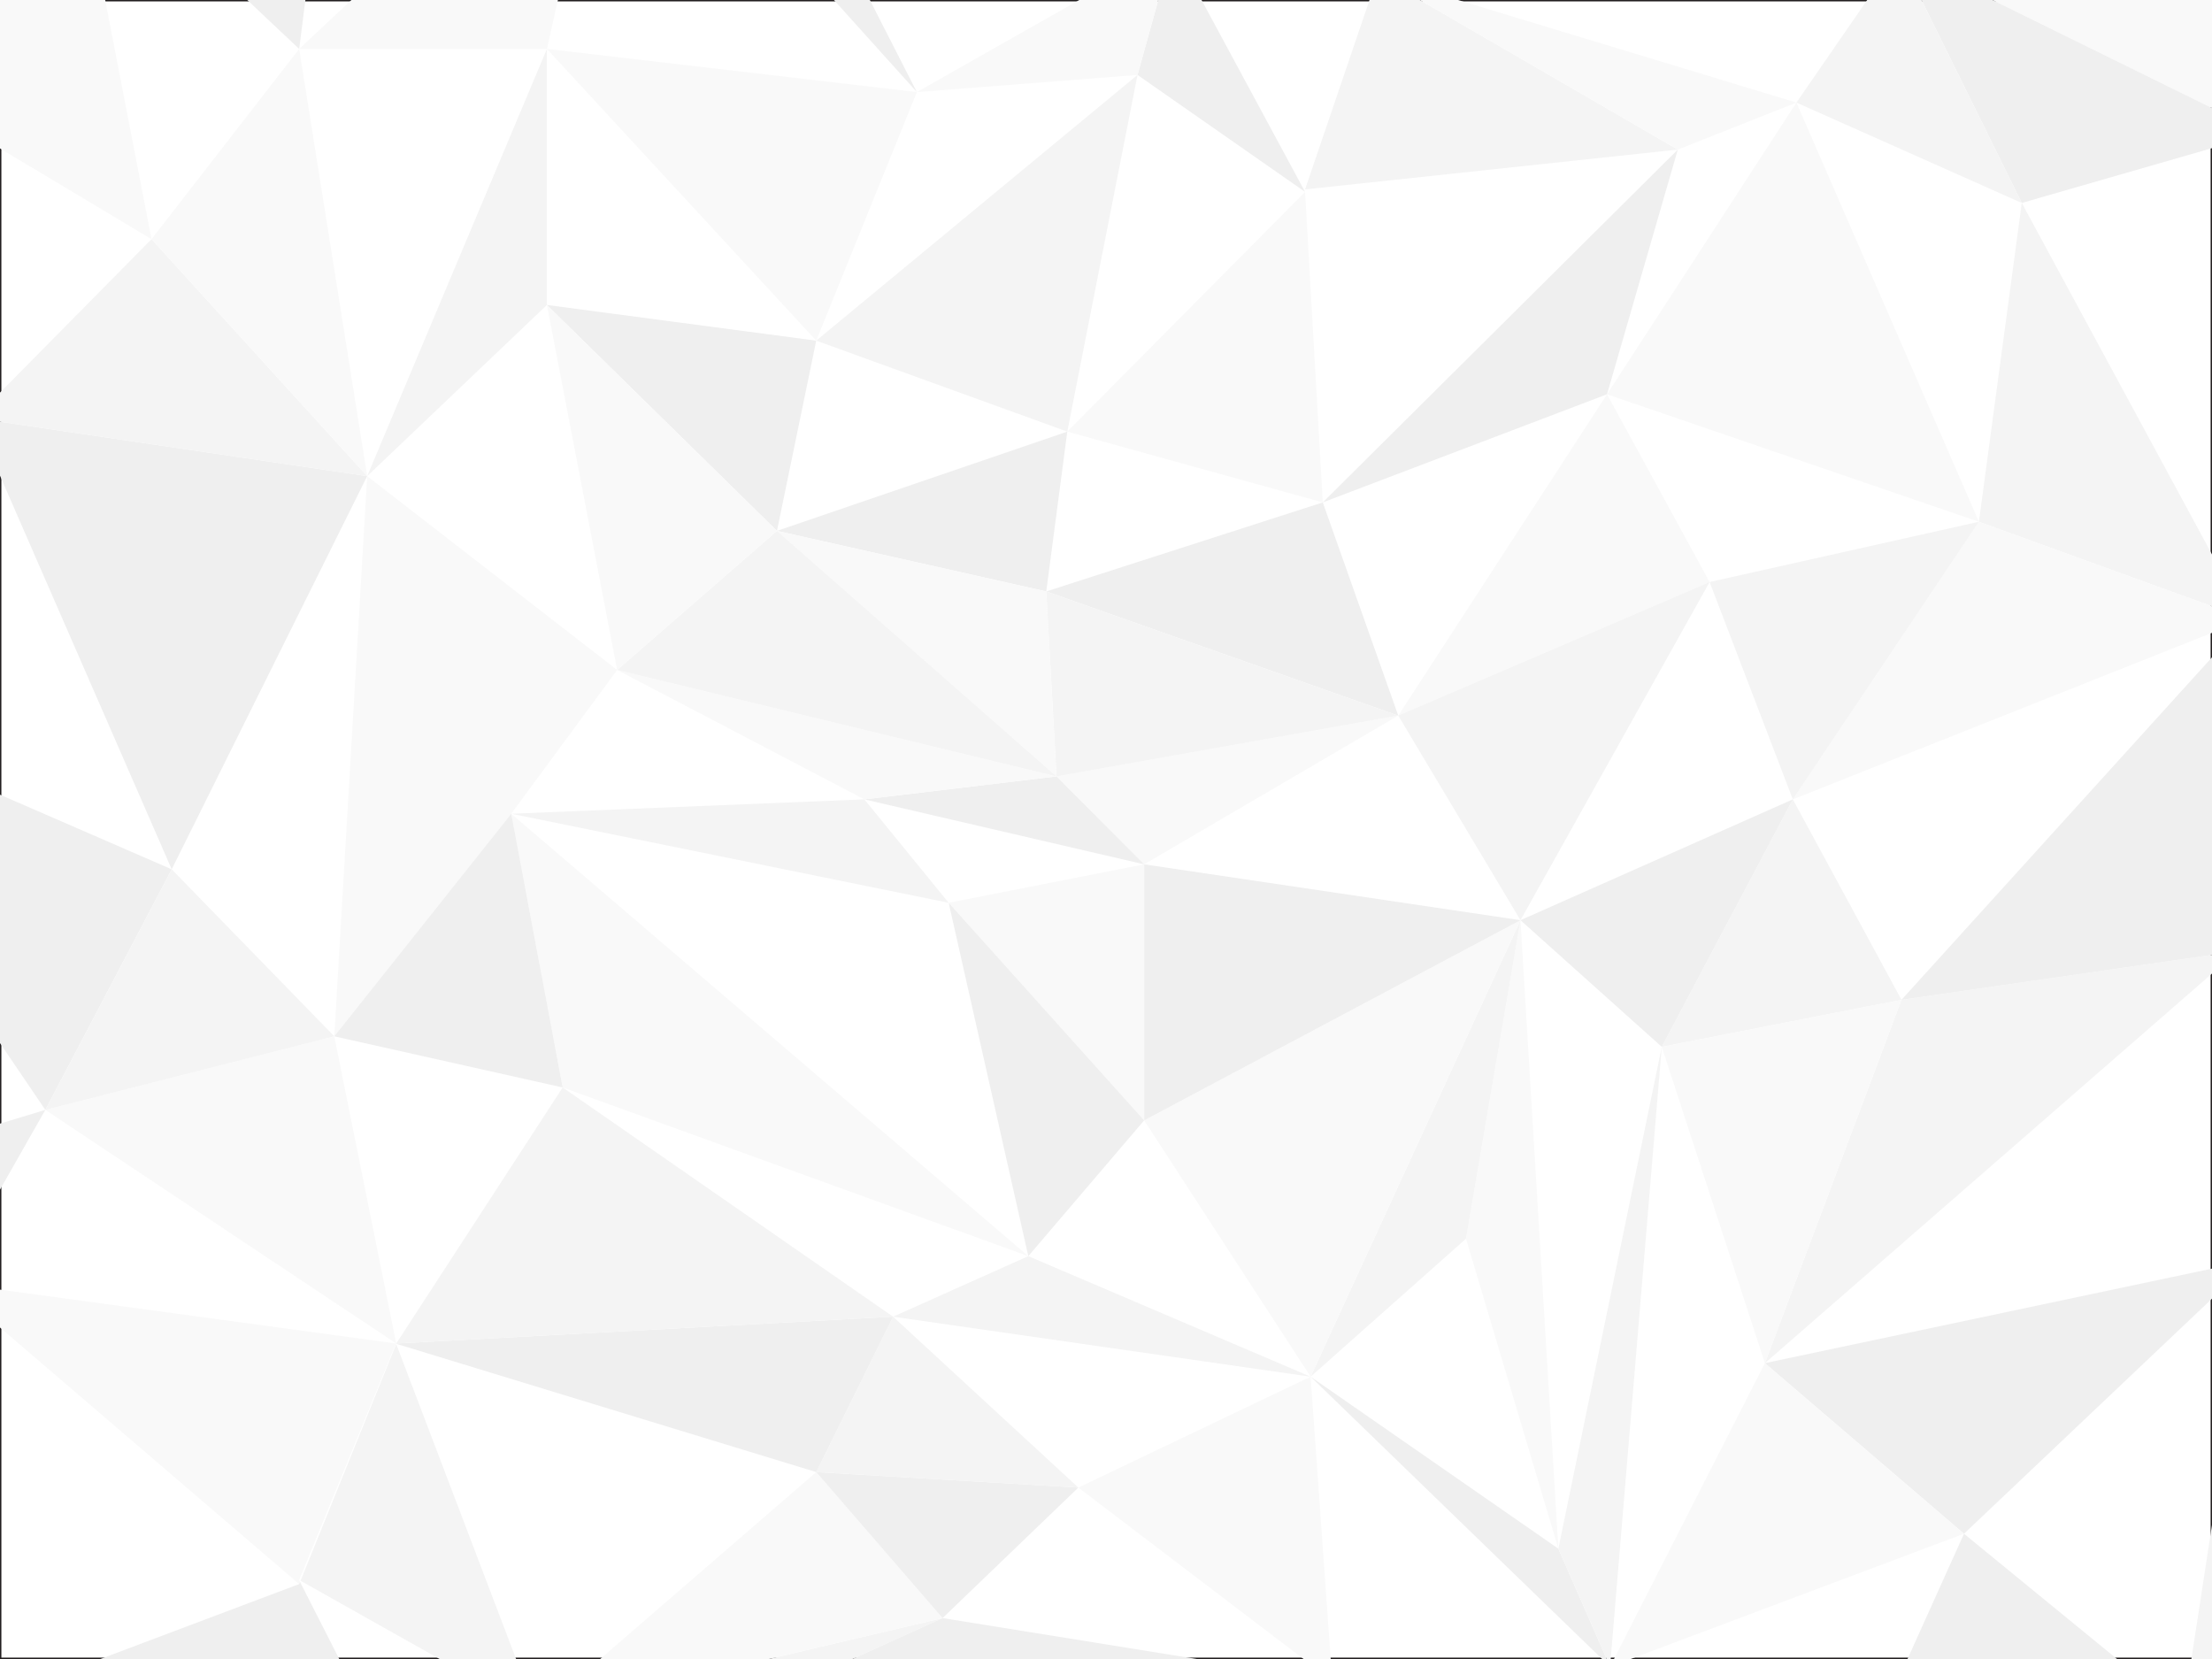 <?xml version="1.0" encoding="utf-8"?>
<!-- Generator: Adobe Illustrator 22.0.1, SVG Export Plug-In . SVG Version: 6.00 Build 0)  -->
<svg version="1.1" xmlns="http://www.w3.org/2000/svg" xmlns:xlink="http://www.w3.org/1999/xlink" x="0px" y="0px"
	 viewBox="0 0 800 600" style="enable-background:new 0 0 800 600;" xml:space="preserve">
<rect x="0" y="0" width="800" height="600" fill="#808080" stroke="none"/>
<style type="text/css">
	.st0{fill:#FFFFFF;stroke:#231F20;stroke-miterlimit:10;}
	.st1{fill:#EFEFEF;}
	.st2{fill:#F9F9F9;}
	.st3{fill:#F4F4F4;}
</style>
<g id="Background">
	<rect class="st0" width="800" height="600"/>
</g>
<g id="Polygons">
	<g id="XMLID_1_">
		<g>
			<polygon class="st1" points="-9,151.2 132.8,172.2 62.1,314.4 -9,151.4 			"/>
			<polygon class="st2" points="108.2,572.9 -9,472.4 -9,465.2 143.3,485.9 143.3,486 143.2,485.9 108.2,571.4 108.5,572.1 			"/>
			<polygon class="st2" points="810,-9 810,44 702.3,-9 			"/>
			<polygon class="st1" points="108.2,17.7 79.9,-9 111.6,-9 			"/>
			<polygon class="st1" points="331.6,33.3 293.5,-9 310,-9 			"/>
			<polygon class="st1" points="16.4,401.4 -9,364 -9,283.5 62.1,314.4 			"/>
			<polygon class="st2" points="108.2,17.7 136.7,-9 203.8,-9 197.8,17.7 			"/>
			<polygon class="st2" points="36.3,-9 54.8,86.5 -9,48.3 -9,-9 			"/>
			<polygon class="st1" points="731.2,73.4 690.5,-9 702.3,-9 810,44 810,50.7 			"/>
			<polygon class="st1" points="16.4,401.4 -9,446.1 -9,409.1 			"/>
			<polygon class="st1" points="411.4,27.1 421.4,-9 429.7,-9 472,69.4 			"/>
			<polygon class="st2" points="331.6,33.3 406.2,-9 421.4,-9 411.4,27.1 			"/>
			<polygon class="st3" points="132.8,172.2 -9,151.2 -9,151.1 54.8,86.5 			"/>
			<polygon class="st3" points="472,68.5 498.3,-8.8 606.8,54.1 			"/>
			<polygon class="st2" points="606.8,54.1 498.3,-8.8 649.7,37.1 			"/>
			<polygon class="st3" points="649.7,37.1 681.5,-9 690.5,-9 731.2,73.4 			"/>
			<polygon class="st1" points="108.5,572.1 126.5,607.5 16.4,607.5 108.2,572.9 			"/>
			<polygon class="st3" points="340.9,585.2 291.8,607.5 246.3,607.5 			"/>
			<polygon class="st1" points="638.3,493 810,456.7 810,460.2 710.3,554.7 			"/>
			<polygon class="st2" points="208.4,607.5 295.2,532.4 340.9,585.2 246.3,607.5 			"/>
			<polygon class="st3" points="687.7,361.6 809.3,344 638.3,493 			"/>
			<polygon class="st1" points="710.3,554.7 774.8,607.5 686.5,607.5 			"/>
			<polygon class="st3" points="731.2,73.4 810,219 810,222.9 715.7,188.7 			"/>
			<polygon class="st1" points="563.6,560.1 582.3,602.8 474,497.9 			"/>
			<polygon class="st3" points="791.4,607.5 810,486.4 810,607.5 			"/>
			<polygon class="st3" points="143.3,486.1 189.5,607.5 172.3,607.5 108.7,571.7 			"/>
			<polygon class="st1" points="340.9,585.2 479.4,607.5 291.8,607.5 			"/>
			<polygon class="st3" points="582.3,602.8 563.6,560.1 601,378.6 			"/>
			<polygon class="st1" points="687.7,361.6 810,226.7 810,317.7 809.3,344 			"/>
			<polygon class="st2" points="715.7,188.7 810,222.9 810,224.9 648.4,289.1 			"/>
			<polygon class="st2" points="582.3,602.8 638.3,493 710.3,554.7 			"/>
			<polygon class="st2" points="474,497.9 481.8,607.5 481.3,607.5 390,538 			"/>
			<polygon class="st2" points="649.7,37.1 715.7,188.7 581.2,142.6 			"/>
			<polygon class="st3" points="715.7,188.7 648.4,289.1 618.3,210.5 			"/>
			<polygon class="st3" points="648.4,289.1 687.7,361.6 601,378.6 			"/>
			<polygon class="st2" points="687.7,361.6 638.3,493 601,378.6 			"/>
			<polygon class="st1" points="648.4,289.1 601,378.6 549.9,332.8 			"/>
			<polygon class="st2" points="581.2,142.6 618.3,210.5 505.7,258.8 			"/>
			<polygon class="st3" points="618.3,210.5 549.9,332.8 505.7,258.8 			"/>
			<polygon class="st1" points="606.8,54.1 581.2,142.6 478.4,181.7 			"/>
			<polygon class="st2" points="549.9,332.8 563.6,560.1 530.2,448 			"/>
			<polygon class="st3" points="549.9,332.8 530.2,448 474,497.9 			"/>
			<polygon class="st2" points="549.9,332.8 474,497.9 413.8,405.2 			"/>
			<polygon class="st1" points="549.9,332.8 413.8,405.2 413.8,312.6 			"/>
			<polygon class="st1" points="478.4,181.7 505.7,258.8 378.4,213.9 			"/>
			<polygon class="st2" points="505.7,258.8 413.8,312.6 382.1,280.8 			"/>
			<polygon class="st3" points="505.7,258.8 382.1,280.8 378.4,213.9 			"/>
			<polygon class="st2" points="472,69.4 478.4,181.7 386,156.1 472,69.4 			"/>
			<polygon class="st3" points="474,497.9 323,476.2 371.9,454.3 			"/>
			<polygon class="st2" points="413.8,312.6 413.8,405.2 343.1,326.5 			"/>
			<polygon class="st1" points="382.1,280.8 413.8,312.6 312.6,289.1 			"/>
			<polygon class="st1" points="343.1,326.5 413.8,405.2 371.9,454.3 			"/>
			<polygon class="st3" points="411.4,27.1 386,156.1 295.2,123.2 			"/>
			<polygon class="st1" points="390,538 340.9,585.2 295.2,532.4 			"/>
			<polygon class="st3" points="390,538 295.2,532.4 323,476.2 			"/>
			<polygon class="st1" points="386,156.1 378.4,213.9 281,192 			"/>
			<polygon class="st2" points="378.4,213.9 382.1,280.8 281,192 			"/>
			<polygon class="st2" points="382.1,280.8 312.6,289.1 223.2,242.3 			"/>
			<polygon class="st3" points="382.1,280.8 223.2,242.3 281,192 			"/>
			<polygon class="st2" points="371.9,454.3 203.5,393.3 184.9,294.3 			"/>
			<polygon class="st3" points="312.6,289.1 343.1,326.5 184.9,294.3 			"/>
			<polygon class="st2" points="331.6,33.3 295.2,123.2 197.8,17.7 			"/>
			<polygon class="st1" points="323,476.2 295.2,532.4 143.3,486 143.3,485.9 			"/>
			<polygon class="st3" points="323,476.2 143.3,485.9 203.5,393.3 			"/>
			<polygon class="st1" points="295.2,123.2 281,192 197.8,110.3 			"/>
			<polygon class="st2" points="281,192 223.2,242.3 197.8,110.3 			"/>
			<polygon class="st2" points="223.2,242.3 184.9,294.3 120.9,374.8 132.8,172.2 			"/>
			<polygon class="st1" points="184.9,294.3 203.5,393.3 120.9,374.8 			"/>
			<polygon class="st3" points="197.8,17.7 197.8,110.3 132.8,172.2 			"/>
			<polygon class="st2" points="120.9,374.8 143.3,485.9 16.4,401.4 			"/>
			<polygon class="st2" points="108.2,17.7 132.8,172.2 54.8,86.5 			"/>
			<polygon class="st3" points="62.1,314.4 120.9,374.8 16.4,401.4 			"/>
		</g>
		<g>
		</g>
	</g>
</g>
</svg>
